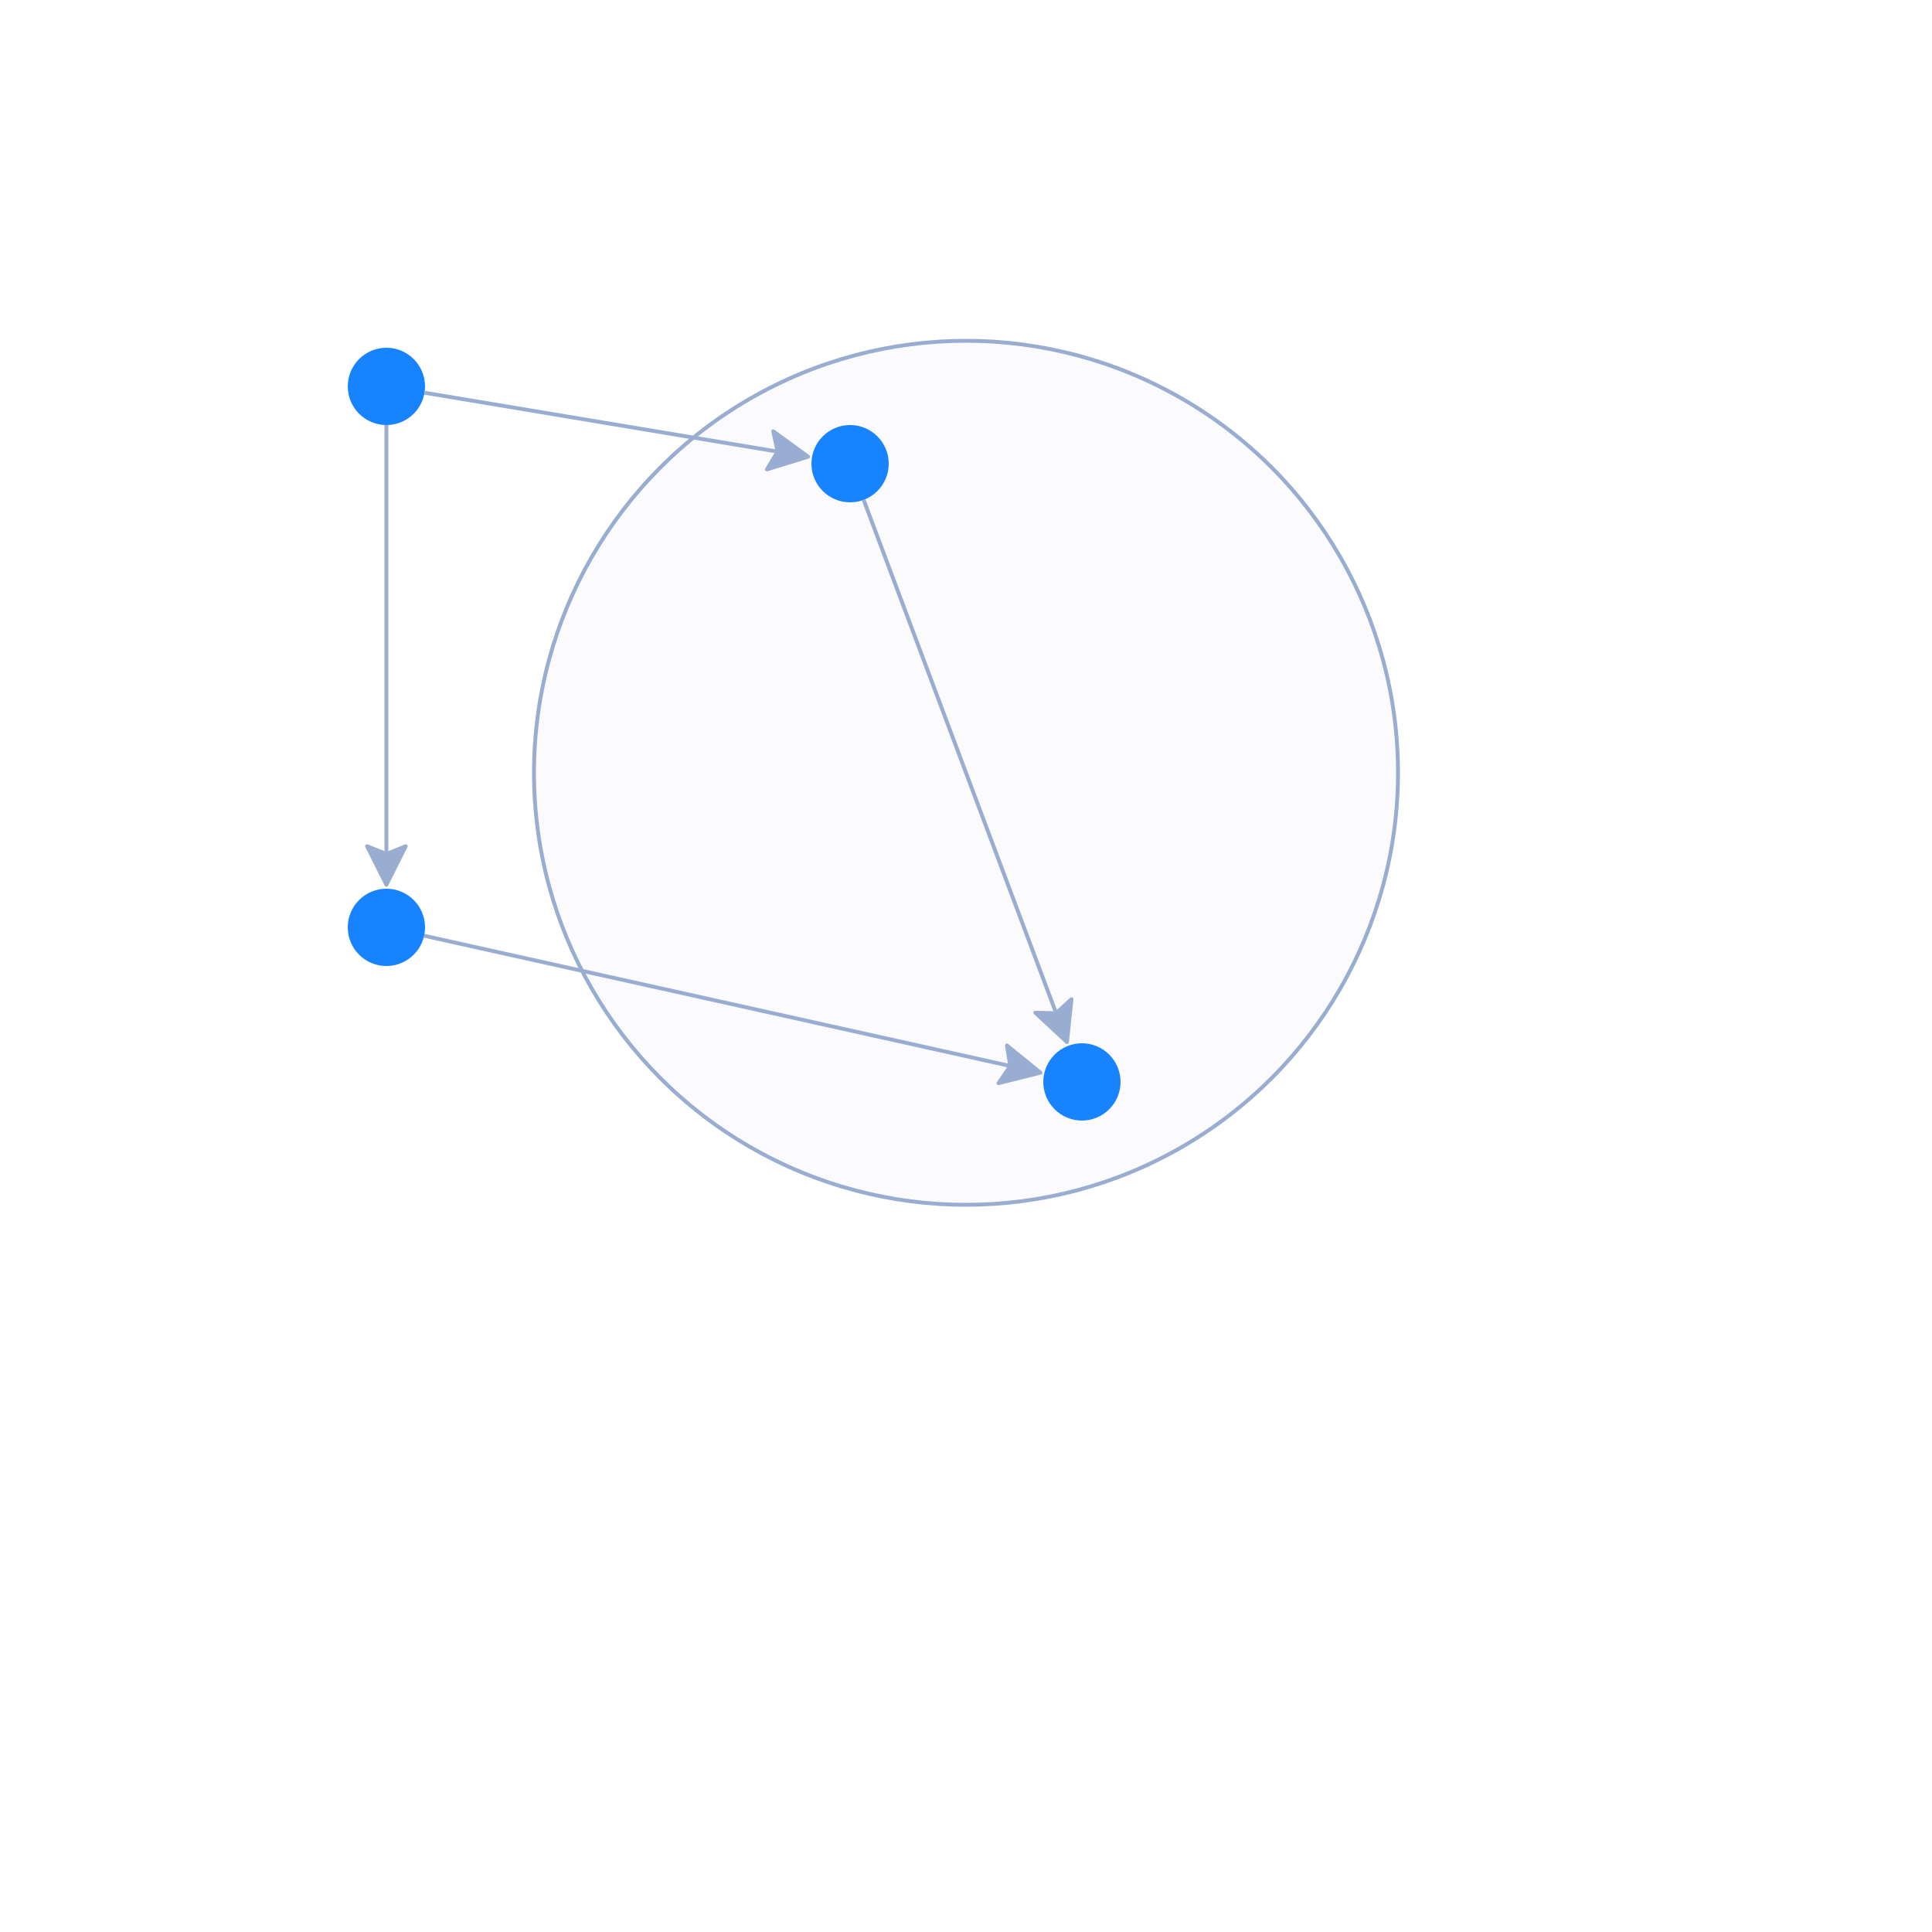 <svg xmlns="http://www.w3.org/2000/svg" width="500" height="500" style="background: transparent; outline: none;" color-interpolation-filters="sRGB" tabindex="1">
  <defs/>
  <g >
    <g fill="none">
      <g fill="none" class="elements">
        <g fill="none" transform="matrix(1,0,0,1,100,100)">
          <g>
            <circle fill="rgba(23,131,255,1)" class="key" stroke-width="0" stroke="rgba(0,0,0,1)" r="10"/>
          </g>
        </g>
        <g fill="none">
          <g>
            <path fill="none" d="M 109.864,101.644 L 204.218,117.37" class="key" stroke-width="1" stroke="rgba(153,173,209,1)"/>
            <path fill="none" d="M 110,100 L 184,100" class="key" stroke-width="3" stroke="transparent"/>
            <g transform="matrix(-0.986,-0.164,0.164,-0.986,204.218,117.37)">
              <path fill="rgba(153,173,209,1)" d="M -5,0 L 5,-5 L 3,0 L 5,5 Z" stroke="rgba(153,173,209,1)" stroke-dasharray="0,0" stroke-linejoin="round" stroke-width="1"/>
            </g>
          </g>
        </g>
        <g fill="none">
          <g>
            <path fill="none" d="M 100,110 L 100,224" class="key" stroke-width="1" stroke="rgba(153,173,209,1)" visibility="visible"/>
            <path fill="none" d="M 100,110 L 100,184" class="key" stroke-width="3" stroke="transparent" visibility="visible"/>
            <g transform="matrix(0,-1,1,0,100,224)">
              <path fill="rgba(153,173,209,1)" d="M -5,0 L 5,-5 L 3,0 L 5,5 Z" stroke="rgba(153,173,209,1)" stroke-dasharray="0,0" stroke-linejoin="round" stroke-width="1" visibility="visible"/>
            </g>
          </g>
        </g>
        <g fill="none">
          <g>
            <path fill="none" d="M 109.762,242.169 L 264.381,276.529" class="key" stroke-width="1" stroke="rgba(153,173,209,1)" visibility="visible"/>
            <path fill="none" d="M 110,200 L 184,200" class="key" stroke-width="3" stroke="transparent" visibility="visible"/>
            <g transform="matrix(-0.976,-0.217,0.217,-0.976,264.381,276.529)">
              <path fill="rgba(153,173,209,1)" d="M -5,0 L 5,-5 L 3,0 L 5,5 Z" stroke="rgba(153,173,209,1)" stroke-dasharray="0,0" stroke-linejoin="round" stroke-width="1" visibility="visible"/>
            </g>
          </g>
        </g>
        <g fill="none" transform="matrix(1,0,0,1,100,240)">
          <g>
            <circle fill="rgba(23,131,255,1)" class="key" stroke-width="0" stroke="rgba(0,0,0,1)" r="10"/>
          </g>
        </g>
        <g fill="none" transform="matrix(1,0,0,1,250,200)">
          <g>
            <circle fill="rgba(153,173,209,1)" class="key" stroke-dasharray="0,0" stroke-width="1" fill-opacity="0.04" stroke="rgba(153,173,209,1)" r="111.803"/>
          </g>
        </g>
        <g fill="none" transform="matrix(1,0,0,1,220,120)">
          <g>
            <circle fill="rgba(23,131,255,1)" class="key" stroke-width="0" stroke="rgba(0,0,0,1)" r="10"/>
          </g>
        </g>
        <g fill="none">
          <g>
            <path fill="none" d="M 223.511,129.363 L 274.382,265.019" class="key" stroke-width="1" stroke="rgba(153,173,209,1)" visibility="visible"/>
            <path fill="none" d="M 200,110 L 200,184" class="key" stroke-width="3" stroke="transparent" visibility="visible"/>
            <g transform="matrix(-0.351,-0.936,0.936,-0.351,274.382,265.019)">
              <path fill="rgba(153,173,209,1)" d="M -5,0 L 5,-5 L 3,0 L 5,5 Z" stroke="rgba(153,173,209,1)" stroke-dasharray="0,0" stroke-linejoin="round" stroke-width="1" visibility="visible"/>
            </g>
          </g>
        </g>
        <g fill="none" transform="matrix(1,0,0,1,280,280)">
          <g>
            <circle fill="rgba(23,131,255,1)" class="key" stroke-width="0" stroke="rgba(0,0,0,1)" r="10"/>
          </g>
        </g>
      </g>
      <g>
        <path fill="rgba(243,249,255,1)" d="M 138.197,88.197 l 223.607,0 l 0,223.607 l-223.607 0 z" fill-opacity="0.5" stroke="rgba(255,0,0,1)" stroke-dasharray="5,5" width="223.607" height="223.607" x="138.197" y="88.197" pointer-events="none" visibility="hidden"/>
      </g>
    </g>
  </g>
</svg>